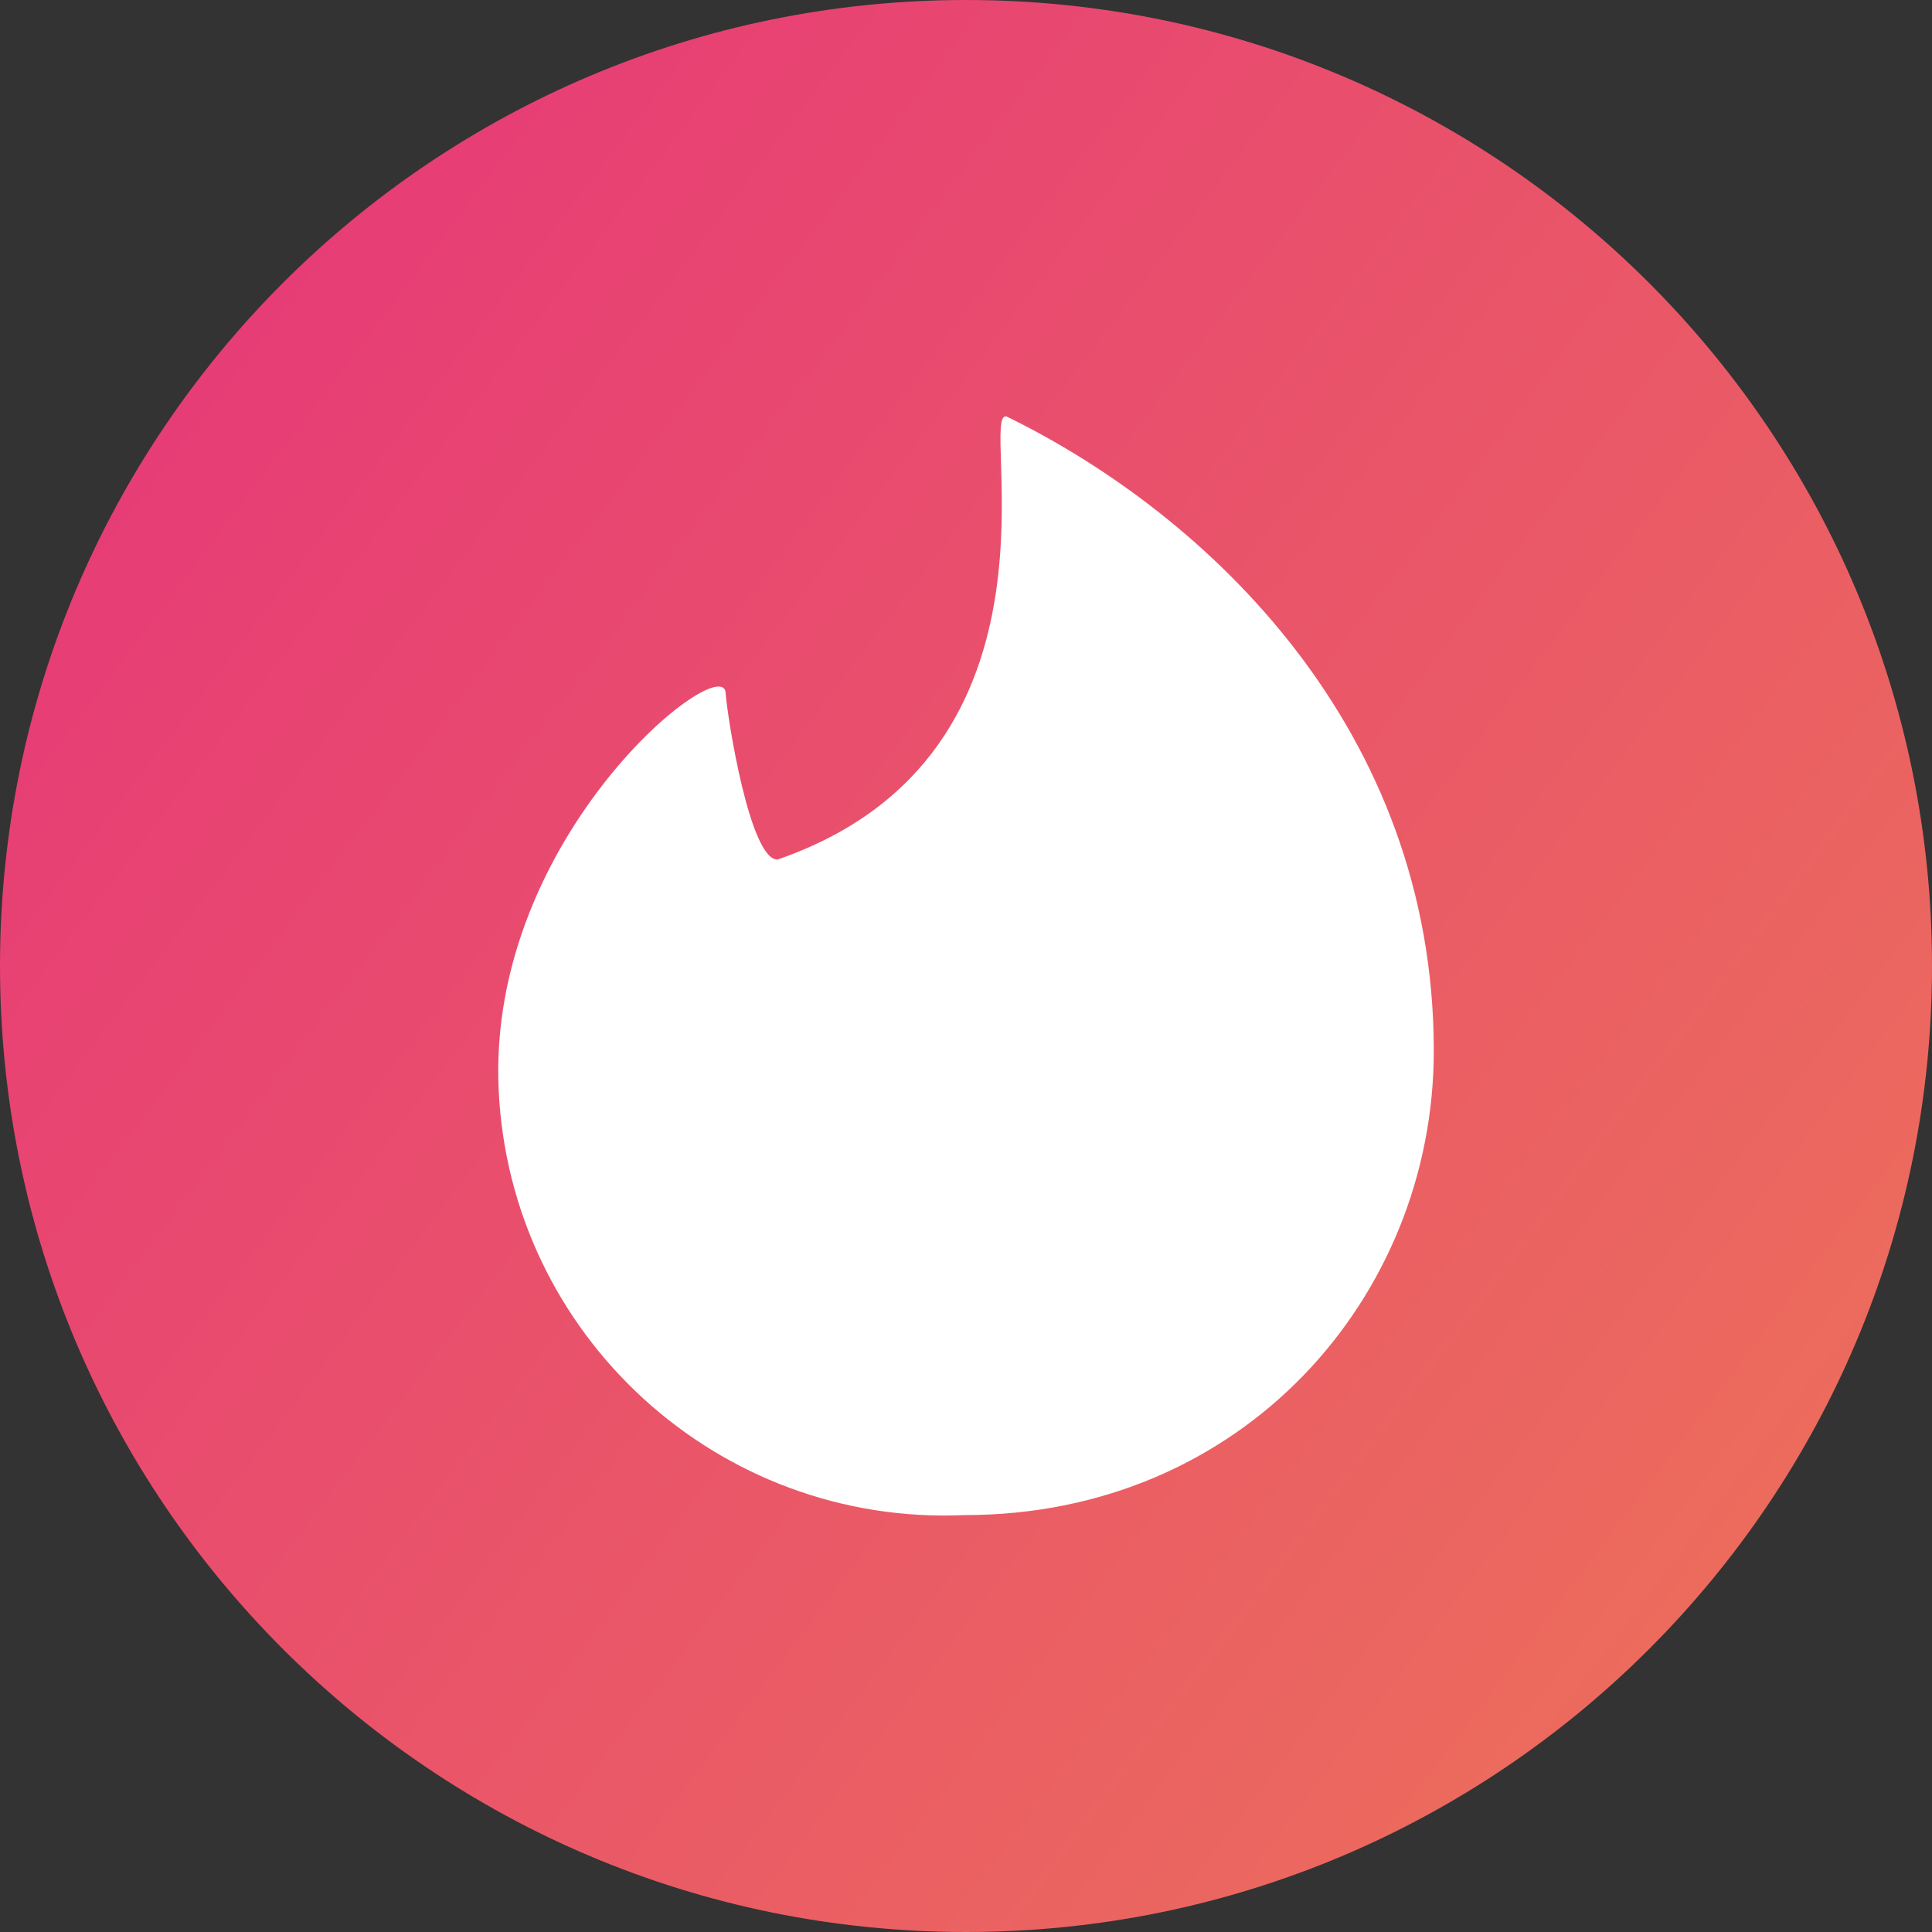 <svg clip-rule="evenodd" fill-rule="evenodd" height="512" image-rendering="optimizeQuality" shape-rendering="geometricPrecision" text-rendering="geometricPrecision" viewBox="0 0 512 512" width="512" xmlns="http://www.w3.org/2000/svg" xmlns:xlink="http://www.w3.org/1999/xlink" xmlns:xodm="http://www.corel.com/coreldraw/odm/2003"><rect x="0" y="0" width="512" height="512" fill="#333333" stroke="none"/><linearGradient id="id0" gradientUnits="userSpaceOnUse" x1="67.83" x2="474.19" y1="82.42" y2="389.98"><stop offset="0" stop-color="#e73d76"/><stop offset="1" stop-color="#ec6b5d"/></linearGradient><g id="Layer_x0020_1"><g id="_1639431048832"><path d="m256 0c141.39 0 256 114.61 256 256s-114.61 256-256 256-256-114.61-256-256 114.61-256 256-256z" fill="url(#id0)"/><path d="m206.02 227.8c81.33-28.03 52.59-120.12 60.83-117.38 53.25 26.03 113.12 82.83 113.12 168.03 0 65.32-50.64 123.06-124.25 123.06-65.29 2.96-120.62-47.54-123.58-112.83-3.08-67.7 60.16-117.08 60.16-104.89.56 6.94 6.45 44.01 13.72 44.01z" fill="#fff"/></g></g></svg>